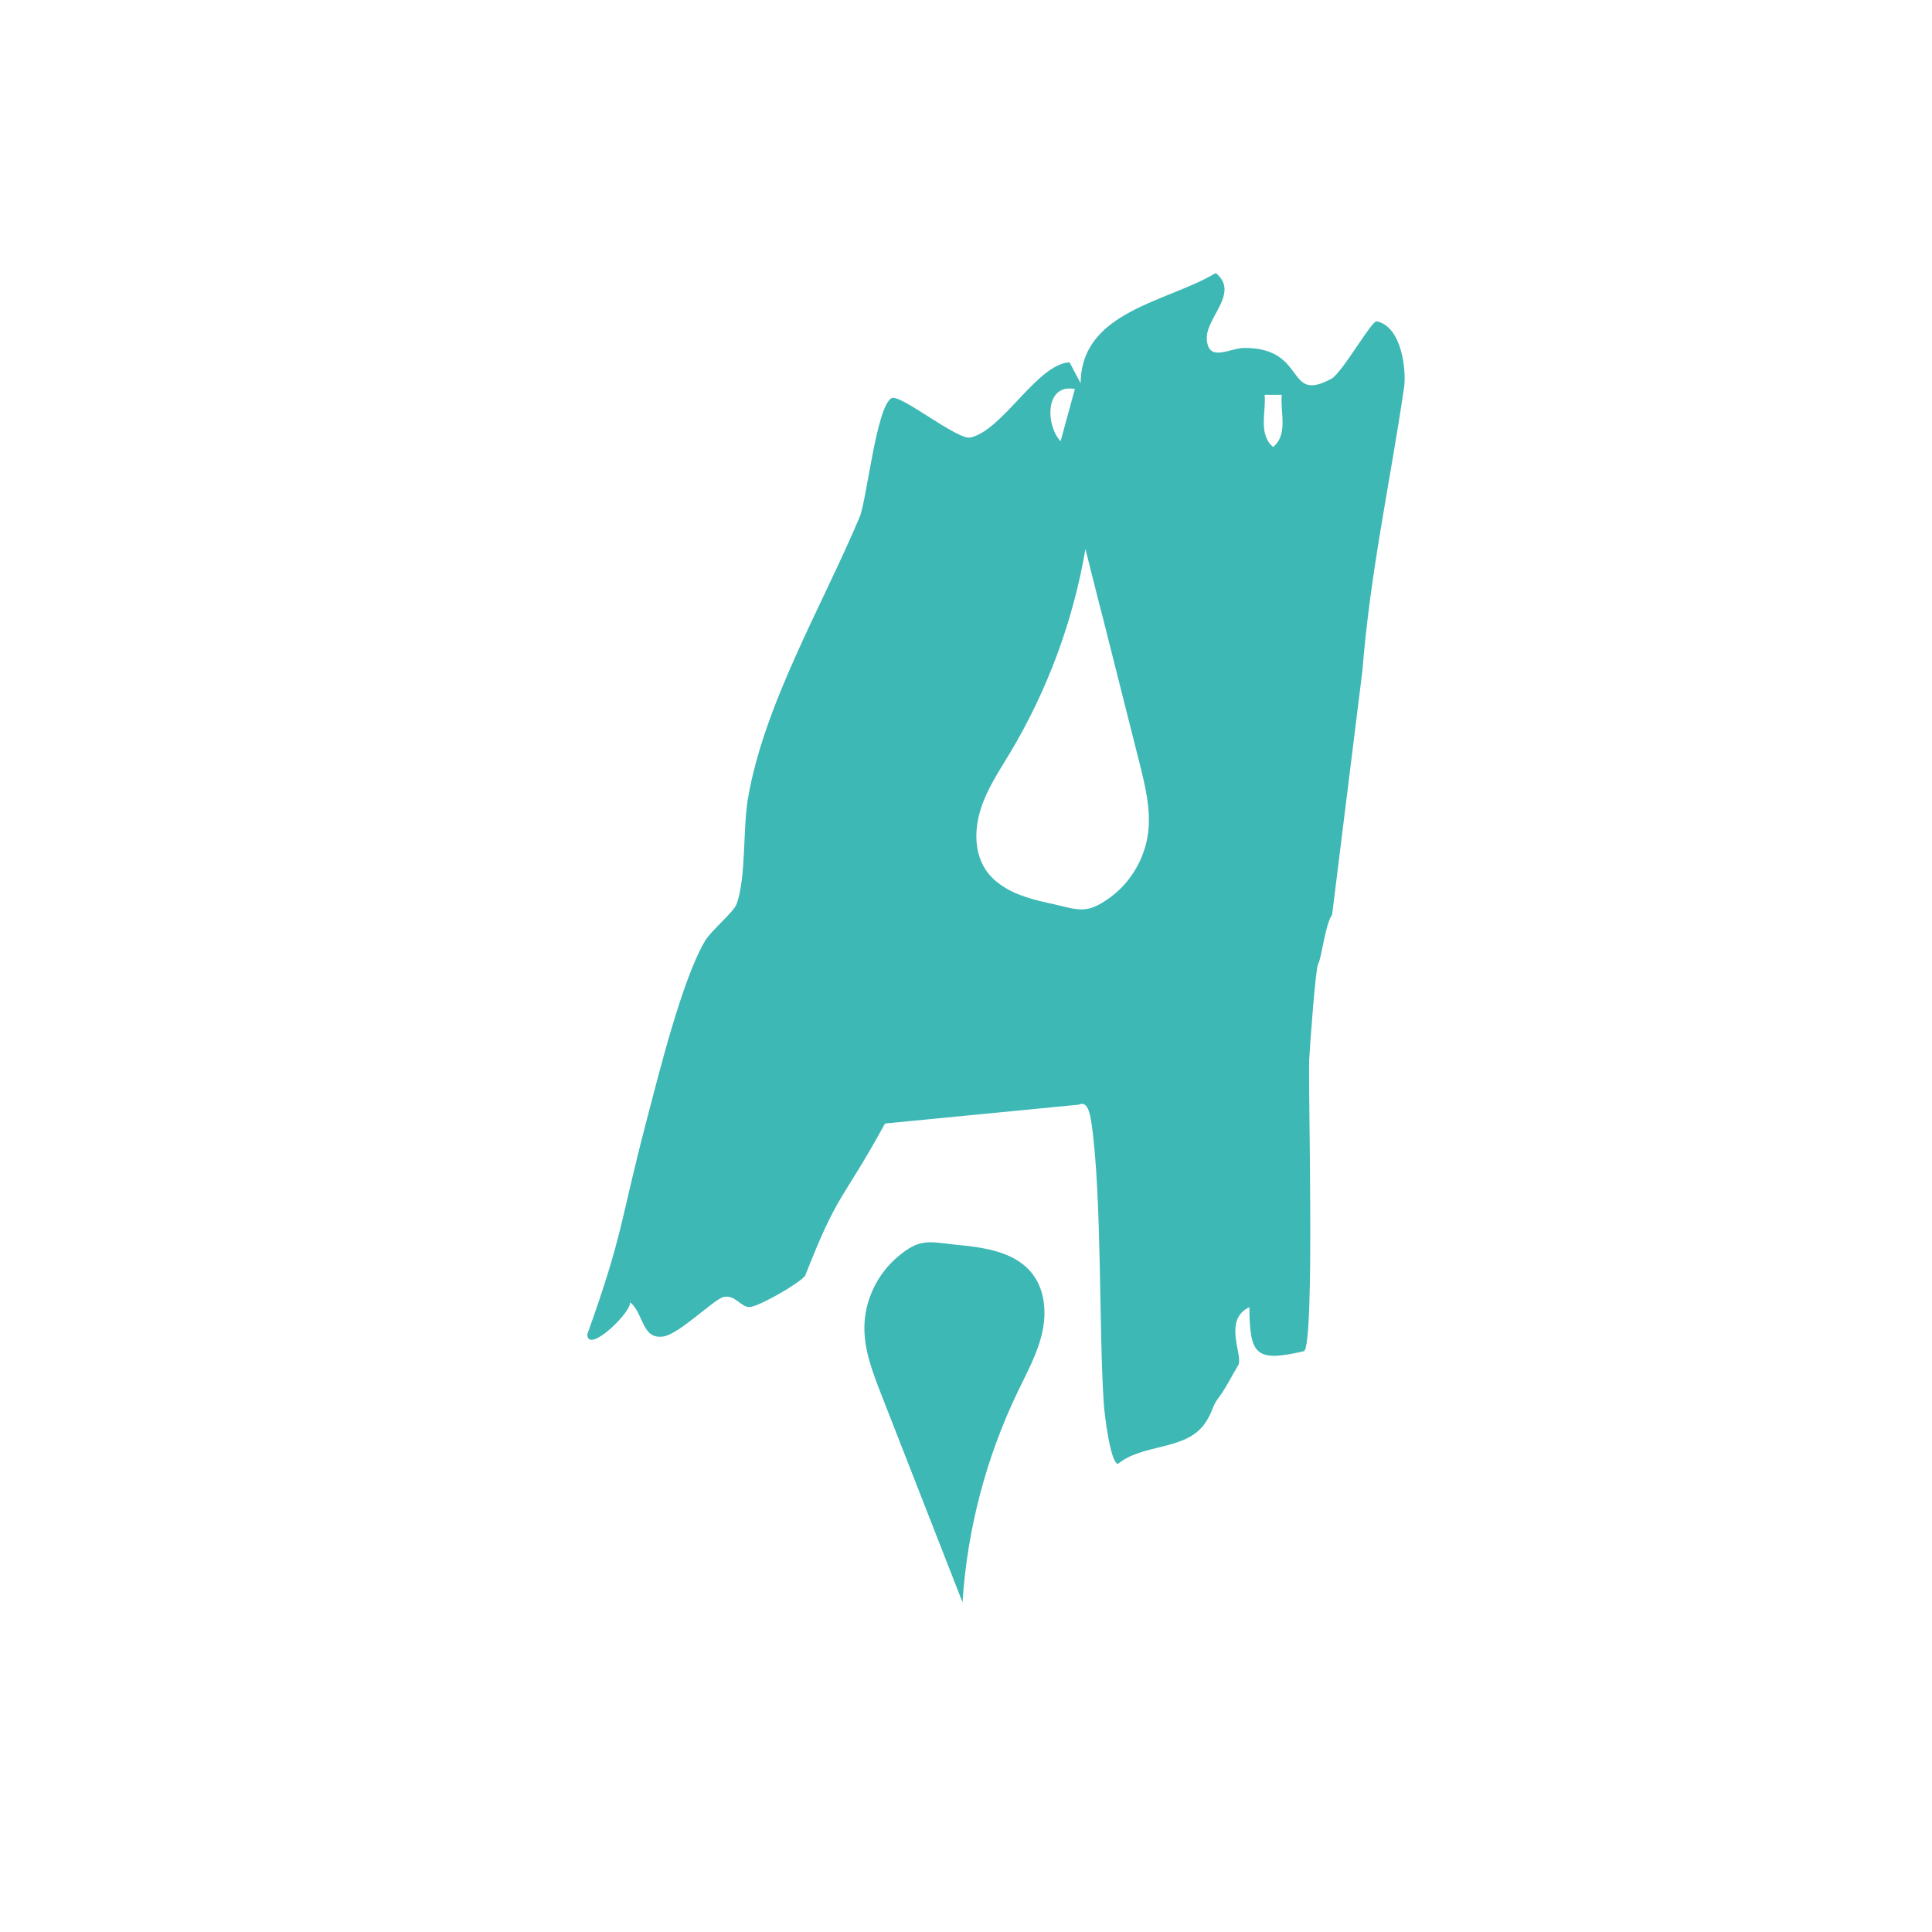 <svg width="432" height="432" viewBox="0 0 432 432" fill="none" xmlns="http://www.w3.org/2000/svg">
<path d="M230.446 284.341C226.467 279.731 219.598 278.853 213.4 278.294C207.264 277.536 205.442 277.077 200.772 280.988C196.124 284.9 193.317 290.807 193.276 296.774C193.234 301.983 195.16 306.972 197.066 311.841C203.118 327.308 209.17 342.814 215.222 358.281C216.269 341.956 220.499 325.831 227.661 311.003C229.734 306.693 232.079 302.462 233.064 297.832C234.09 293.182 233.587 287.993 230.446 284.341Z" fill="#3DB8B5"/>
<path d="M304.635 149.979C306.402 127.842 310.651 108.966 313.947 86.709C314.523 82.83 313.431 72.945 307.812 71.851C306.74 71.632 300.068 83.387 297.745 84.66C287.302 90.369 292.404 77.798 278.288 77.798C275.012 77.778 270.266 81.14 269.849 75.948C269.452 71.075 277.354 65.546 271.855 61.051C260.954 67.575 241.755 69.544 241.636 85.695L239.154 81.02C231.966 81.339 224.223 96.236 216.976 97.828C214.057 98.464 201.191 87.922 199.325 89.036C195.91 91.105 193.825 111.81 192.197 115.669C183.66 135.877 170.813 157.518 167.22 178.681C166.088 185.523 166.843 196.104 164.738 202.071C164.083 203.981 159.04 207.999 157.59 210.485C152.468 219.236 147.345 240.022 144.565 250.583C138.45 274.014 139.443 275.645 131.322 298.359C131.362 302.894 141.091 293.566 140.912 291.199C144.029 293.804 143.454 299.572 148.358 298.837C151.872 298.299 159.596 290.562 161.74 290.025C164.381 289.369 165.711 292.412 167.676 292.253C169.721 292.114 178.636 287.042 180.026 285.271C187.631 265.938 187.869 269.459 197.895 251.22L241.239 247.003C243.423 245.909 243.879 249.987 244.098 251.438C246.401 267.768 245.706 297.404 246.798 313.714C246.977 316.419 248.307 327.22 249.994 327.319C255.554 322.744 265.084 324.395 269.353 318.369C271.199 315.783 270.921 314.53 272.53 312.461C273.979 310.611 275.865 306.872 276.858 305.281C278.109 303.252 273.304 295.117 279.36 292.293C279.459 302.974 280.73 304.664 291.59 302.118C294.032 300.408 292.464 242.826 292.742 236.939C292.901 233.677 294.171 216.492 294.727 215.577C295.541 214.224 296.296 206.686 297.864 204.538L304.635 149.979ZM240.345 86.987L237.148 98.663C233.753 95.063 233.654 85.675 240.345 86.987ZM256.745 186.02C256.05 191.927 252.774 197.477 247.949 200.878C243.145 204.259 241.477 203.603 235.778 202.211C231.609 201.335 227.102 200.261 223.707 197.815C222.396 196.9 221.265 195.786 220.351 194.414C220.192 194.155 220.053 193.916 219.914 193.678C217.81 189.839 217.969 184.986 219.339 180.769C220.788 176.274 223.449 172.336 225.871 168.298C234.21 154.355 239.968 138.841 242.708 122.77C243.661 126.509 244.594 130.228 245.527 133.968C245.944 135.559 246.341 137.15 246.758 138.741C249.439 149.383 252.139 160.044 254.819 170.705C256.07 175.737 257.341 180.888 256.745 186.02ZM284.681 99.956C281.286 97.112 283.132 92.119 282.775 88.28H286.607C286.23 92.119 288.096 97.112 284.681 99.956Z" fill="#3DB8B5"/>
</svg>
